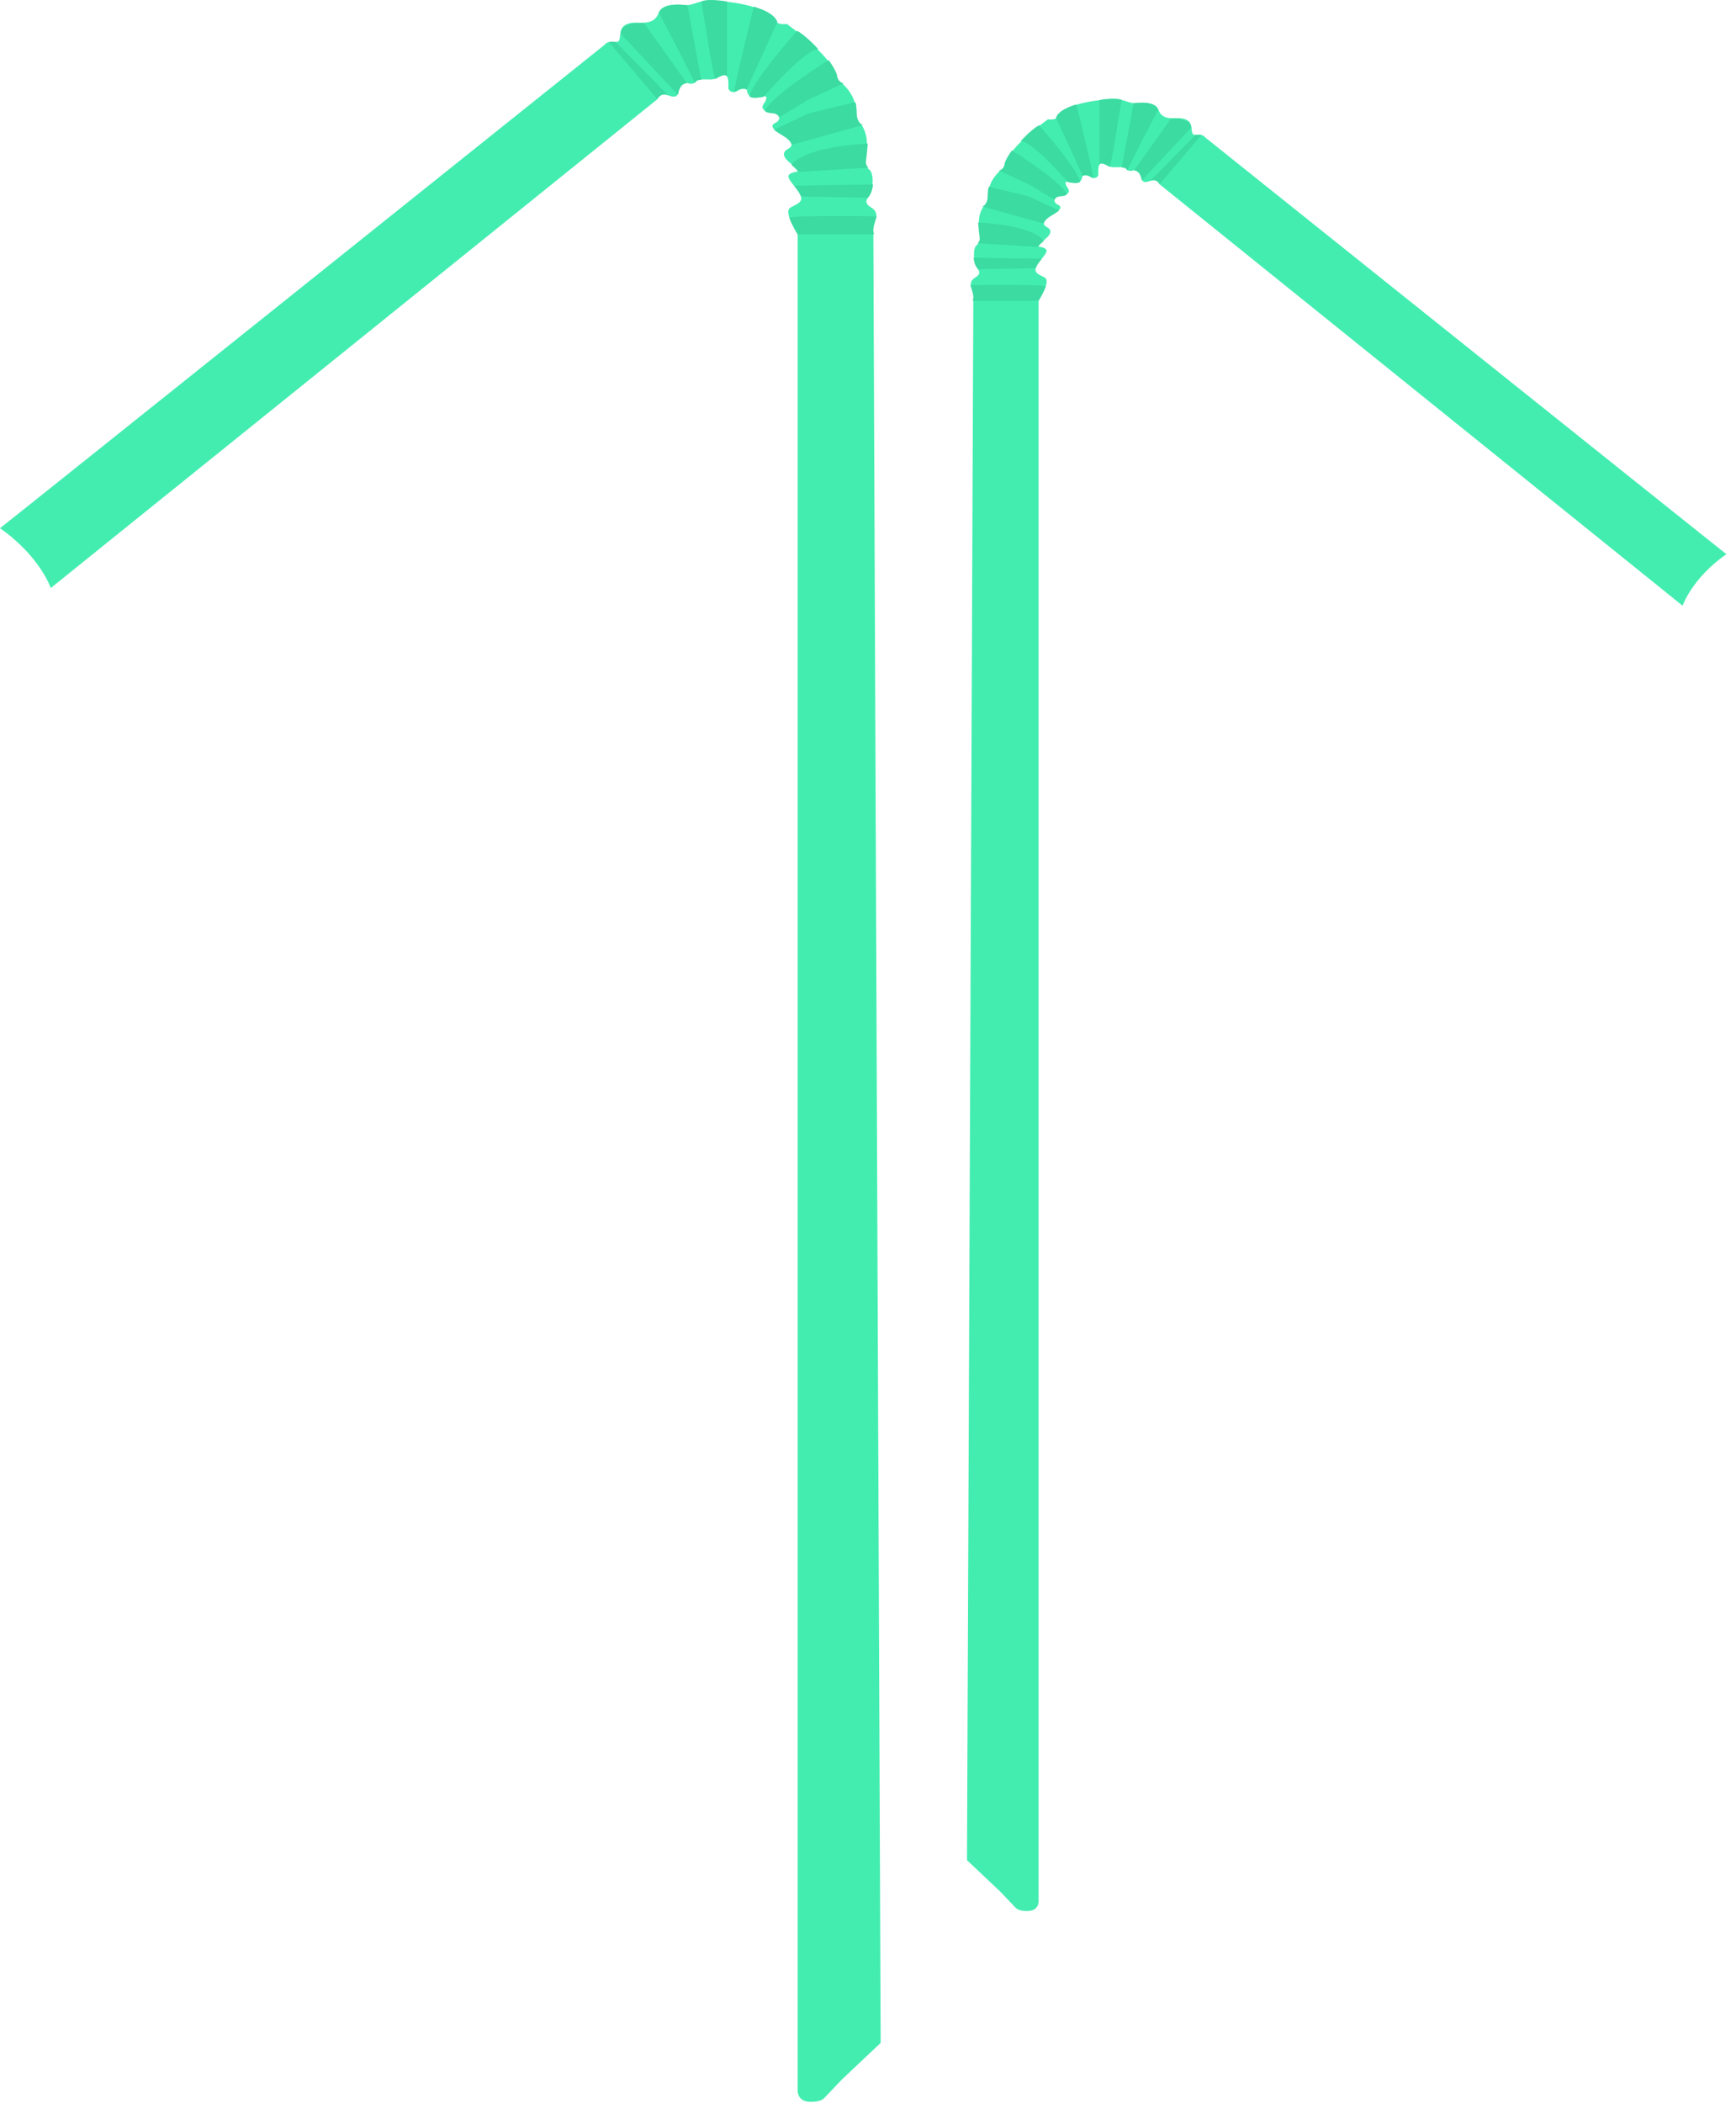 <svg width="142" height="172" viewBox="0 0 142 172" fill="none" xmlns="http://www.w3.org/2000/svg">
<path d="M65.244 19.164V170.944C65.244 170.944 65.174 171.929 66.37 171.894C67.004 171.894 67.32 171.718 67.461 171.542L68.869 170.064L72.036 167.073L71.438 19.199H65.244V19.164Z" fill="#43EDB0"/>
<path d="M65.245 19.164C65.245 19.164 64.048 17.334 64.647 16.982C65.245 16.63 65.949 16.524 65.245 15.574C64.541 14.624 63.978 14.237 65.245 14.026C65.315 14.061 65.386 13.92 64.752 13.428C64.119 12.935 63.872 12.513 64.435 12.196C65.034 11.879 64.717 11.422 64.365 11.21C64.013 10.999 62.641 10.436 63.415 10.049C63.45 10.049 63.802 9.873 63.732 9.557C63.661 9.205 62.781 9.169 62.781 9.169C62.781 9.169 62.183 8.958 62.429 8.571C62.676 8.184 62.817 7.903 62.535 7.867C62.254 7.832 61.163 8.325 61.092 7.339C61.057 7.269 60.705 7.163 60.353 7.41C60.036 7.656 59.579 7.515 59.579 7.163C59.579 6.952 59.614 6.495 59.473 6.249C59.403 6.108 59.227 6.073 58.981 6.213C58.277 6.565 58.312 6.495 57.784 6.495C57.256 6.495 57.01 6.495 56.904 6.671C56.799 6.847 56.517 6.917 56.201 6.776C55.884 6.636 55.567 7.128 55.497 7.445C55.426 7.762 55.391 8.078 54.652 7.797C53.913 7.48 53.772 8.114 53.772 8.114L4.153 48.091C4.153 48.091 3.273 45.487 0 43.2C0 43.235 49.479 3.644 49.479 3.644C49.479 3.644 49.585 3.398 50.112 3.433C50.676 3.468 50.676 3.398 50.746 2.729C50.816 2.061 51.309 1.885 51.907 1.85C52.505 1.85 53.561 2.026 53.878 1.04C54.124 0.336 55.356 0.336 55.954 0.407C56.201 0.442 56.447 0.407 56.658 0.336C56.869 0.266 57.186 0.16 57.503 0.09C58.171 -0.086 62.641 0.266 63.45 1.638C63.415 1.638 63.45 2.061 64.365 1.955C64.4 2.026 67.919 4.419 68.412 6.178C68.412 6.002 68.201 6.776 68.94 6.847C68.87 6.882 70.066 7.656 70.066 9.416C70.101 9.521 69.925 10.19 70.523 10.296C70.523 10.331 71.051 10.999 70.875 12.231C70.7 13.463 70.7 13.533 71.122 13.885C71.544 14.237 71.368 15.68 71.122 15.996C70.875 16.313 70.664 16.595 71.227 16.947C71.79 17.299 71.755 17.615 71.509 18.354C71.263 19.093 71.439 19.234 71.439 19.234H65.245V19.164Z" fill="#43EDB0"/>
<path d="M70.98 16.172L65.525 16.067C65.525 16.067 65.455 15.855 65.173 15.468C64.891 15.081 64.962 15.187 64.962 15.187L71.402 15.081C71.402 15.081 71.402 15.715 70.98 16.172Z" fill="#3BDBA1"/>
<path d="M64.751 13.498C64.751 13.498 65.42 12.055 70.98 11.738C70.98 11.773 70.909 12.653 70.839 13.111C70.769 13.568 71.05 13.709 71.05 13.709L65.279 14.061C65.244 14.061 65.384 14.025 64.751 13.498Z" fill="#3BDBA1"/>
<path d="M70.593 10.225L64.751 11.844C64.751 11.844 64.716 11.492 64.048 11.105C63.414 10.718 63.309 10.613 63.309 10.613L65.842 9.416C65.948 9.346 66.265 9.275 66.441 9.205C66.546 9.17 66.617 9.135 66.722 9.135L69.925 8.36C69.925 8.36 70.065 8.29 70.065 9.24C70.1 10.12 70.593 10.225 70.593 10.225Z" fill="#3BDBA1"/>
<path d="M63.731 9.592L65.948 8.254C66.018 8.219 66.124 8.149 66.194 8.114L69.009 6.811C69.009 6.811 68.517 6.776 68.446 6.072C68.235 5.509 67.778 4.911 67.778 4.911C67.778 4.911 63.168 7.762 62.569 9.064C62.569 9.064 62.569 9.169 62.956 9.24C63.273 9.275 63.555 9.24 63.731 9.592Z" fill="#3BDBA1"/>
<path d="M65.209 2.519C65.209 2.519 61.549 6.601 61.303 7.903C61.303 7.903 61.479 8.008 61.795 8.008C62.534 7.938 62.464 7.903 62.464 7.903C62.464 7.903 65.948 3.926 66.933 4.032C66.933 3.997 65.948 2.941 65.209 2.519Z" fill="#3BDBA1"/>
<path d="M65.244 19.164C65.244 19.164 64.646 18.073 64.576 17.826C64.505 17.58 71.72 17.686 71.72 17.686C71.72 17.686 71.262 18.706 71.508 19.164H65.244Z" fill="#3BDBA1"/>
<path d="M63.59 1.815L61.056 7.34C61.056 7.34 60.81 7.058 60.071 7.516C59.93 7.551 61.654 0.548 61.654 0.548C61.654 0.548 63.343 0.97 63.59 1.815Z" fill="#3BDBA1"/>
<path d="M59.473 6.284V0.125C59.473 0.125 57.924 -0.156 57.361 0.125C57.397 0.125 58.347 6.495 58.523 6.495C58.382 6.495 59.367 5.897 59.473 6.284Z" fill="#3BDBA1"/>
<path d="M57.361 6.53L56.235 0.442C56.235 0.442 54.194 0.09 53.912 1.075C53.912 1.075 56.763 6.495 56.833 6.811C56.903 6.706 56.939 6.53 57.361 6.53Z" fill="#3BDBA1"/>
<path d="M56.199 6.812L52.68 1.885C52.68 1.885 50.745 1.744 50.78 2.765L55.46 7.762C55.46 7.727 55.566 6.812 56.199 6.812Z" fill="#3BDBA1"/>
<path d="M54.651 7.797L50.358 3.433C50.358 3.433 50.006 3.398 49.795 3.433L53.772 8.114C53.772 8.114 54.018 7.551 54.651 7.797Z" fill="#3BDBA1"/>
<path d="M84.954 24.596L84.954 155.471C84.954 155.471 85.015 156.32 83.983 156.29C83.437 156.29 83.164 156.138 83.043 155.987L81.829 154.712L79.098 152.133L79.614 24.626L84.954 24.626L84.954 24.596Z" fill="#43EDB0"/>
<path d="M84.954 24.595C84.954 24.595 85.986 23.017 85.47 22.714C84.954 22.41 84.348 22.319 84.954 21.5C85.561 20.681 86.047 20.347 84.954 20.165C84.894 20.195 84.833 20.074 85.379 19.649C85.925 19.224 86.138 18.86 85.652 18.587C85.136 18.314 85.41 17.919 85.713 17.737C86.016 17.555 87.2 17.07 86.532 16.736C86.502 16.736 86.199 16.584 86.259 16.311C86.32 16.008 87.079 15.977 87.079 15.977C87.079 15.977 87.594 15.795 87.382 15.461C87.17 15.128 87.048 14.885 87.291 14.855C87.534 14.824 88.474 15.249 88.535 14.399C88.565 14.339 88.869 14.248 89.172 14.46C89.445 14.672 89.84 14.551 89.84 14.248C89.84 14.066 89.809 13.671 89.931 13.459C89.992 13.337 90.143 13.307 90.356 13.428C90.963 13.732 90.932 13.671 91.388 13.671C91.843 13.671 92.055 13.671 92.146 13.823C92.237 13.975 92.48 14.035 92.753 13.914C93.026 13.793 93.299 14.217 93.36 14.49C93.421 14.764 93.451 15.037 94.088 14.794C94.725 14.521 94.847 15.067 94.847 15.067L137.632 49.538C137.632 49.538 138.391 47.293 141.213 45.32C141.213 45.351 98.549 11.213 98.549 11.213C98.549 11.213 98.458 11.001 98.002 11.031C97.517 11.062 97.517 11.001 97.456 10.424C97.396 9.848 96.971 9.696 96.455 9.666C95.939 9.666 95.029 9.817 94.756 8.968C94.543 8.361 93.481 8.361 92.965 8.422C92.753 8.452 92.54 8.422 92.359 8.361C92.176 8.3 91.903 8.209 91.63 8.148C91.054 7.997 87.2 8.3 86.502 9.484C86.532 9.484 86.502 9.848 85.713 9.757C85.683 9.817 82.648 11.881 82.224 13.398C82.224 13.246 82.406 13.914 81.768 13.975C81.829 14.005 80.797 14.672 80.797 16.19C80.767 16.281 80.919 16.857 80.403 16.948C80.403 16.979 79.948 17.555 80.099 18.617C80.251 19.679 80.251 19.74 79.887 20.044C79.523 20.347 79.674 21.591 79.887 21.864C80.099 22.137 80.281 22.38 79.796 22.683C79.31 22.987 79.341 23.26 79.553 23.897C79.766 24.534 79.614 24.656 79.614 24.656L84.954 24.656L84.954 24.595Z" fill="#43EDB0"/>
<path d="M80.008 22.016L84.712 21.925C84.712 21.925 84.772 21.743 85.015 21.409C85.258 21.075 85.197 21.166 85.197 21.166L79.644 21.075C79.644 21.075 79.644 21.622 80.008 22.016Z" fill="#3BDBA1"/>
<path d="M85.379 19.71C85.379 19.71 84.802 18.466 80.008 18.193C80.008 18.223 80.069 18.982 80.129 19.376C80.19 19.77 79.947 19.892 79.947 19.892L84.924 20.195C84.954 20.195 84.833 20.165 85.379 19.71Z" fill="#3BDBA1"/>
<path d="M80.343 16.888L85.38 18.284C85.38 18.284 85.41 17.981 85.987 17.647C86.533 17.313 86.624 17.222 86.624 17.222L84.439 16.19C84.348 16.13 84.075 16.069 83.923 16.008C83.832 15.978 83.772 15.948 83.681 15.948L80.919 15.28C80.919 15.28 80.798 15.219 80.798 16.039C80.768 16.797 80.343 16.888 80.343 16.888Z" fill="#3BDBA1"/>
<path d="M86.258 16.341L84.347 15.188C84.286 15.158 84.195 15.097 84.134 15.067L81.707 13.944C81.707 13.944 82.132 13.914 82.192 13.307C82.374 12.822 82.769 12.306 82.769 12.306C82.769 12.306 86.744 14.764 87.26 15.886C87.26 15.886 87.26 15.977 86.926 16.038C86.653 16.068 86.41 16.038 86.258 16.341Z" fill="#3BDBA1"/>
<path d="M84.984 10.243C84.984 10.243 88.14 13.763 88.353 14.886C88.353 14.886 88.201 14.977 87.928 14.977C87.29 14.916 87.351 14.886 87.351 14.886C87.351 14.886 84.347 11.457 83.497 11.548C83.497 11.517 84.347 10.607 84.984 10.243Z" fill="#3BDBA1"/>
<path d="M84.954 24.596C84.954 24.596 85.47 23.655 85.531 23.442C85.591 23.23 79.371 23.321 79.371 23.321C79.371 23.321 79.765 24.201 79.553 24.596L84.954 24.596Z" fill="#3BDBA1"/>
<path d="M86.38 9.636L88.565 14.4C88.565 14.4 88.778 14.157 89.415 14.552C89.536 14.582 88.049 8.543 88.049 8.543C88.049 8.543 86.593 8.908 86.38 9.636Z" fill="#3BDBA1"/>
<path d="M89.931 13.489L89.931 8.179C89.931 8.179 91.266 7.936 91.752 8.179C91.722 8.179 90.902 13.671 90.751 13.671C90.872 13.671 90.022 13.156 89.931 13.489Z" fill="#3BDBA1"/>
<path d="M91.752 13.701L92.723 8.452C92.723 8.452 94.483 8.148 94.726 8.998C94.726 8.998 92.268 13.671 92.207 13.944C92.146 13.853 92.116 13.701 91.752 13.701Z" fill="#3BDBA1"/>
<path d="M92.752 13.945L95.787 9.696C95.787 9.696 97.456 9.575 97.425 10.455L93.39 14.764C93.39 14.733 93.299 13.945 92.752 13.945Z" fill="#3BDBA1"/>
<path d="M94.088 14.794L97.79 11.032C97.79 11.032 98.093 11.001 98.275 11.032L94.847 15.067C94.847 15.067 94.634 14.582 94.088 14.794Z" fill="#3BDBA1"/>
</svg>
